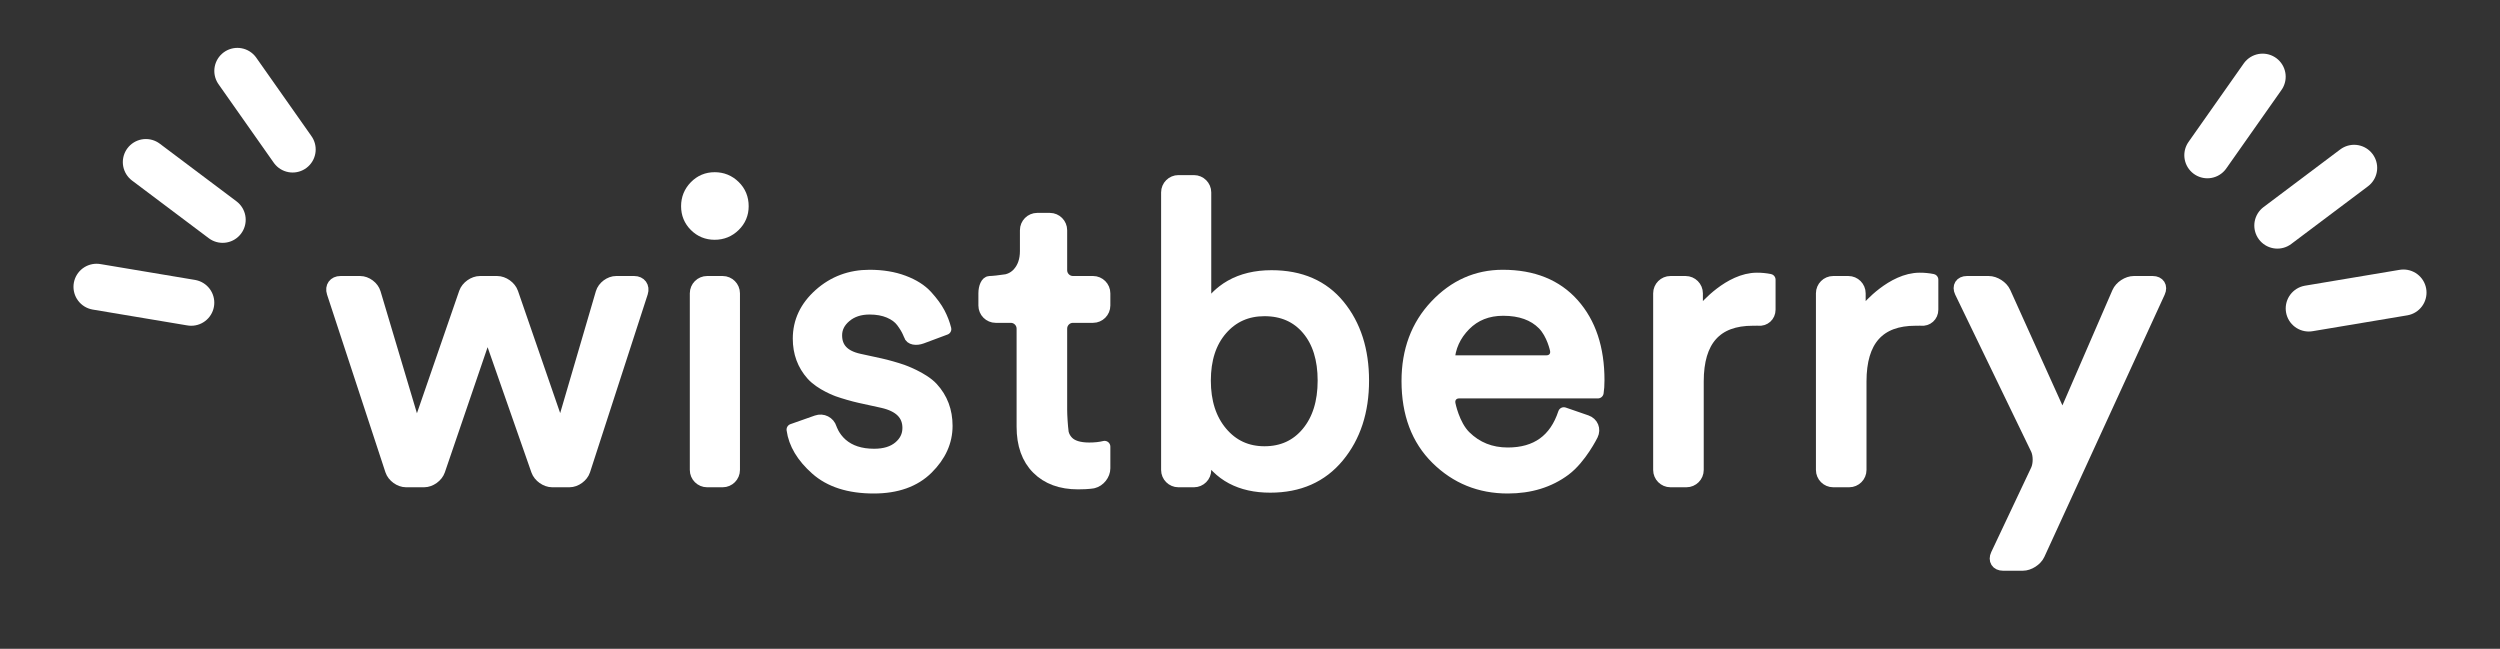 <?xml version="1.0" encoding="utf-8"?>
<!-- Generator: Adobe Illustrator 17.0.0, SVG Export Plug-In . SVG Version: 6.00 Build 0)  -->
<!DOCTYPE svg PUBLIC "-//W3C//DTD SVG 1.1//EN" "http://www.w3.org/Graphics/SVG/1.1/DTD/svg11.dtd">
<svg version="1.1" id="Layer_1" xmlns="http://www.w3.org/2000/svg" xmlns:xlink="http://www.w3.org/1999/xlink" x="0px" y="0px"
	 width="433.478px" height="112.494px" viewBox="0 0 433.478 112.494" enable-background="new 0 0 433.478 112.494"
	 xml:space="preserve">
<rect x="0" y="0" width="433.478" height="112.494" fill="#333333" stroke="none"/>
<g>
	
		<line fill="none" stroke="#FFFFFF" stroke-width="8" stroke-linecap="round" stroke-linejoin="round" stroke-miterlimit="10" x1="25.296" y1="28.107" x2="38.601" y2="38.107"/>
	
		<line fill="none" stroke="#FFFFFF" stroke-width="8" stroke-linecap="round" stroke-linejoin="round" stroke-miterlimit="10" x1="41.16" y1="12.301" x2="50.737" y2="25.913"/>
	
		<line fill="none" stroke="#FFFFFF" stroke-width="8" stroke-linecap="round" stroke-linejoin="round" stroke-miterlimit="10" x1="16.741" y1="49.732" x2="33.156" y2="52.482"/>
</g>
<g>
	
		<line fill="none" stroke="#FFFFFF" stroke-width="8" stroke-linecap="round" stroke-linejoin="round" stroke-miterlimit="10" x1="408.182" y1="29.107" x2="394.877" y2="39.107"/>
	
		<line fill="none" stroke="#FFFFFF" stroke-width="8" stroke-linecap="round" stroke-linejoin="round" stroke-miterlimit="10" x1="392.318" y1="13.301" x2="382.741" y2="26.913"/>
	
		<line fill="none" stroke="#FFFFFF" stroke-width="8" stroke-linecap="round" stroke-linejoin="round" stroke-miterlimit="10" x1="416.737" y1="50.732" x2="400.322" y2="53.482"/>
</g>
<g>
	<g>
		
			<path fill="#FFFFFF" stroke="#FFFFFF" stroke-width="2" stroke-linecap="round" stroke-linejoin="round" stroke-miterlimit="10" d="
			M80.57,50.748c0.359-1.04,1.553-1.89,2.653-1.89h2.984c1.1,0,2.294,0.851,2.653,1.89l7.694,22.283
			c0.359,1.04,0.906,1.027,1.215-0.029l6.508-22.225c0.309-1.056,1.462-1.919,2.562-1.919h3.128c1.1,0,1.722,0.856,1.383,1.902
			l-9.998,30.827c-0.339,1.046-1.517,1.902-2.617,1.902H95.75c-1.1,0-2.297-0.85-2.66-1.888l-7.895-22.576
			c-0.363-1.038-0.951-1.036-1.307,0.005l-7.707,22.566c-0.356,1.041-1.546,1.893-2.646,1.893h-3.128c-1.1,0-2.281-0.855-2.624-1.9
			L57.655,50.758c-0.343-1.045,0.276-1.9,1.376-1.9h3.416c1.1,0,2.257,0.862,2.572,1.917l6.632,22.23
			c0.314,1.054,0.866,1.066,1.225,0.026L80.57,50.748z"/>
		
			<path fill="#FFFFFF" stroke="#FFFFFF" stroke-width="2" stroke-linecap="round" stroke-linejoin="round" stroke-miterlimit="10" d="
			M120.498,39.173c-0.936-0.936-1.404-2.075-1.404-3.42c0-1.343,0.468-2.495,1.404-3.456c0.936-0.959,2.076-1.439,3.42-1.439
			c1.343,0,2.496,0.468,3.456,1.404c0.96,0.936,1.44,2.1,1.44,3.491c0,1.345-0.48,2.484-1.44,3.42
			c-0.96,0.937-2.113,1.404-3.456,1.404C122.574,40.577,121.434,40.109,120.498,39.173z M127.303,81.489c0,1.1-0.9,2-2,2h-2.696
			c-1.1,0-2-0.9-2-2V50.858c0-1.1,0.9-2,2-2h2.696c1.1,0,2,0.9,2,2V81.489z"/>
		
			<path fill="#FFFFFF" stroke="#FFFFFF" stroke-width="2" stroke-linecap="round" stroke-linejoin="round" stroke-miterlimit="10" d="
			M137.382,74.489l4.234-1.494c1.037-0.366,2.151,0.194,2.476,1.245c0,0,0.466,1.509,1.858,2.733s3.264,1.836,5.616,1.836
			c1.824,0,3.264-0.443,4.32-1.332c1.055-0.888,1.584-1.98,1.584-3.276c0-2.304-1.488-3.791-4.464-4.464l-3.95-0.867
			c-1.074-0.236-2.8-0.734-3.835-1.106c0,0-2.919-1.051-4.455-2.779c-1.537-1.729-2.304-3.816-2.304-6.264
			c0-2.976,1.211-5.544,3.636-7.704c2.423-2.16,5.316-3.24,8.676-3.24c2.207,0,4.176,0.324,5.904,0.972
			c1.728,0.648,3.071,1.501,4.032,2.557c0.959,1.056,1.68,2.04,2.16,2.951c0.479,0.913,0.839,1.849,1.08,2.809l-4.102,1.532
			c-1.031,0.385-1.993,0.187-2.138-0.44c0,0,0,0-0.24-0.552c-0.241-0.552-0.612-1.163-1.116-1.836
			c-0.504-0.672-1.236-1.212-2.196-1.62c-0.96-0.407-2.088-0.612-3.384-0.612c-1.681,0-3.06,0.457-4.14,1.368
			c-1.08,0.912-1.62,1.992-1.62,3.24c0,2.208,1.32,3.6,3.96,4.176l3.662,0.798c1.075,0.234,2.803,0.724,3.841,1.088
			c0,0,3.549,1.246,5.205,3.046c1.656,1.801,2.484,3.996,2.484,6.588c0,2.736-1.116,5.209-3.348,7.416
			c-2.232,2.209-5.34,3.312-9.324,3.312c-4.272,0-7.608-1.068-10.008-3.204C139.085,79.231,137.717,76.938,137.382,74.489z"/>
		
			<path fill="#FFFFFF" stroke="#FFFFFF" stroke-width="2" stroke-linecap="round" stroke-linejoin="round" stroke-miterlimit="10" d="
			M182.037,37.913c1.1,0,2,0.9,2,2v6.944c0,1.1,0.9,2,2,2h3.488c1.1,0,2,0.9,2,2v2.12c0,1.1-0.9,2-2,2h-3.488c-1.1,0-2,0.9-2,2v14
			c0,1.1,0.117,2.892,0.26,3.983c0,0,0.111,0.849,0.856,1.617c0.743,0.769,1.979,1.152,3.708,1.152c1.008,0,1.896-0.096,2.664-0.288
			v3.76c0,1.1-0.875,2.211-1.944,2.469c0,0-0.745,0.18-2.664,0.18c-2.977,0-5.328-0.864-7.056-2.593
			c-1.728-1.728-2.592-4.15-2.592-7.271V56.978c0-1.1-0.9-2-2-2h-2.624c-1.1,0-2-0.9-2-2v-2.12c0-1.1,0.421-2,0.936-2
			s1.825-0.141,2.911-0.313c0,0,1.132-0.179,2.021-1.164c0.888-0.982,1.332-2.268,1.332-3.852v-3.616c0-1.1,0.9-2,2-2H182.037z"/>
		
			<path fill="#FFFFFF" stroke="#FFFFFF" stroke-width="2" stroke-linecap="round" stroke-linejoin="round" stroke-miterlimit="10" d="
			M209.021,81.489c0,1.1-0.9,2-2,2h-2.696c-1.1,0-2-0.9-2-2V33.361c0-1.1,0.9-2,2-2h2.696c1.1,0,2,0.9,2,2v18.392
			c0,1.1,0.548,1.286,1.217,0.413c0,0,1.147-1.496,3.139-2.625c1.992-1.127,4.356-1.691,7.093-1.691
			c5.04,0,8.951,1.704,11.735,5.111c2.783,3.409,4.177,7.753,4.177,13.032c0,5.328-1.44,9.732-4.32,13.212
			c-2.88,3.48-6.816,5.22-11.807,5.22c-5.185,0-8.929-1.991-11.232-5.976v3.04H209.021z M226.66,74.993
			c1.872-2.256,2.809-5.256,2.809-9s-0.925-6.707-2.772-8.892c-1.849-2.184-4.332-3.276-7.452-3.276
			c-3.023,0-5.496,1.104-7.416,3.312s-2.88,5.16-2.88,8.855c0,3.697,0.96,6.685,2.88,8.964c1.92,2.28,4.393,3.42,7.416,3.42
			C222.315,78.377,224.788,77.25,226.66,74.993z"/>
		
			<path fill="#FFFFFF" stroke="#FFFFFF" stroke-width="2" stroke-linecap="round" stroke-linejoin="round" stroke-miterlimit="10" d="
			M271.155,71.609l3.942,1.362c1.04,0.359,1.493,1.461,1.006,2.447c0,0-1.996,4.051-4.732,6.09c-2.735,2.04-6.048,3.061-9.936,3.061
			c-4.849,0-8.964-1.667-12.348-5.004c-3.385-3.336-5.076-7.836-5.076-13.5c0-5.28,1.631-9.648,4.896-13.104
			c3.264-3.456,7.152-5.184,11.664-5.184c5.231,0,9.312,1.645,12.24,4.932c2.928,3.289,4.392,7.693,4.392,13.212
			c0,0.864-0.048,1.584-0.144,2.16h-24.064c-1.1,0-1.831,0.884-1.625,1.964c0,0,0.693,3.628,2.685,5.596
			c1.991,1.969,4.451,2.951,7.38,2.951C266.379,78.593,269.619,76.266,271.155,71.609z M251.212,62.609h16.936
			c1.1,0,1.82-0.882,1.601-1.96c0,0-0.562-2.756-2.192-4.412c-1.633-1.656-3.937-2.484-6.912-2.484
			c-2.688,0-4.895,0.877-6.624,2.628C252.292,58.134,251.355,60.21,251.212,62.609z"/>
		
			<path fill="#FFFFFF" stroke="#FFFFFF" stroke-width="2" stroke-linecap="round" stroke-linejoin="round" stroke-miterlimit="10" d="
			M306.868,48.497v5.2c0,1.1-0.895,1.903-1.988,1.785c0,0-0.005-0.001-0.964-0.001c-6.336,0-9.504,3.553-9.504,10.656v15.352
			c0,1.1-0.9,2-2,2h-2.769c-1.1,0-2-0.9-2-2V50.858c0-1.1,0.9-2,2-2h2.624c1.1,0,2,0.9,2,2v2.048c0,1.1,0.579,1.311,1.287,0.469
			c0,0,4.281-5.093,9.081-5.093C305.403,48.281,306.147,48.354,306.868,48.497z"/>
		
			<path fill="#FFFFFF" stroke="#FFFFFF" stroke-width="2" stroke-linecap="round" stroke-linejoin="round" stroke-miterlimit="10" d="
			M335.091,48.497v5.2c0,1.1-0.895,1.903-1.988,1.785c0,0-0.005-0.001-0.964-0.001c-6.336,0-9.504,3.553-9.504,10.656v15.352
			c0,1.1-0.9,2-2,2h-2.769c-1.1,0-2-0.9-2-2V50.858c0-1.1,0.9-2,2-2h2.624c1.1,0,2,0.9,2,2v2.048c0,1.1,0.579,1.311,1.287,0.469
			c0,0,4.281-5.093,9.081-5.093C333.626,48.281,334.37,48.354,335.091,48.497z"/>
		
			<path fill="#FFFFFF" stroke="#FFFFFF" stroke-width="2" stroke-linecap="round" stroke-linejoin="round" stroke-miterlimit="10" d="
			M353.565,96.143c-0.459,1-1.734,1.818-2.834,1.818h-3.416c-1.1,0-1.616-0.814-1.146-1.808l6.931-14.671
			c0.47-0.995,0.462-2.619-0.017-3.609L339.92,50.658c-0.479-0.99,0.029-1.8,1.129-1.8h3.776c1.1,0,2.371,0.82,2.823,1.823
			l9.153,20.259c0.453,1.002,1.182,0.997,1.619-0.012l8.776-20.235c0.438-1.009,1.696-1.835,2.796-1.835h3.271
			c1.1,0,1.625,0.818,1.166,1.818L353.565,96.143z"/>
	</g>
</g>
</svg>
